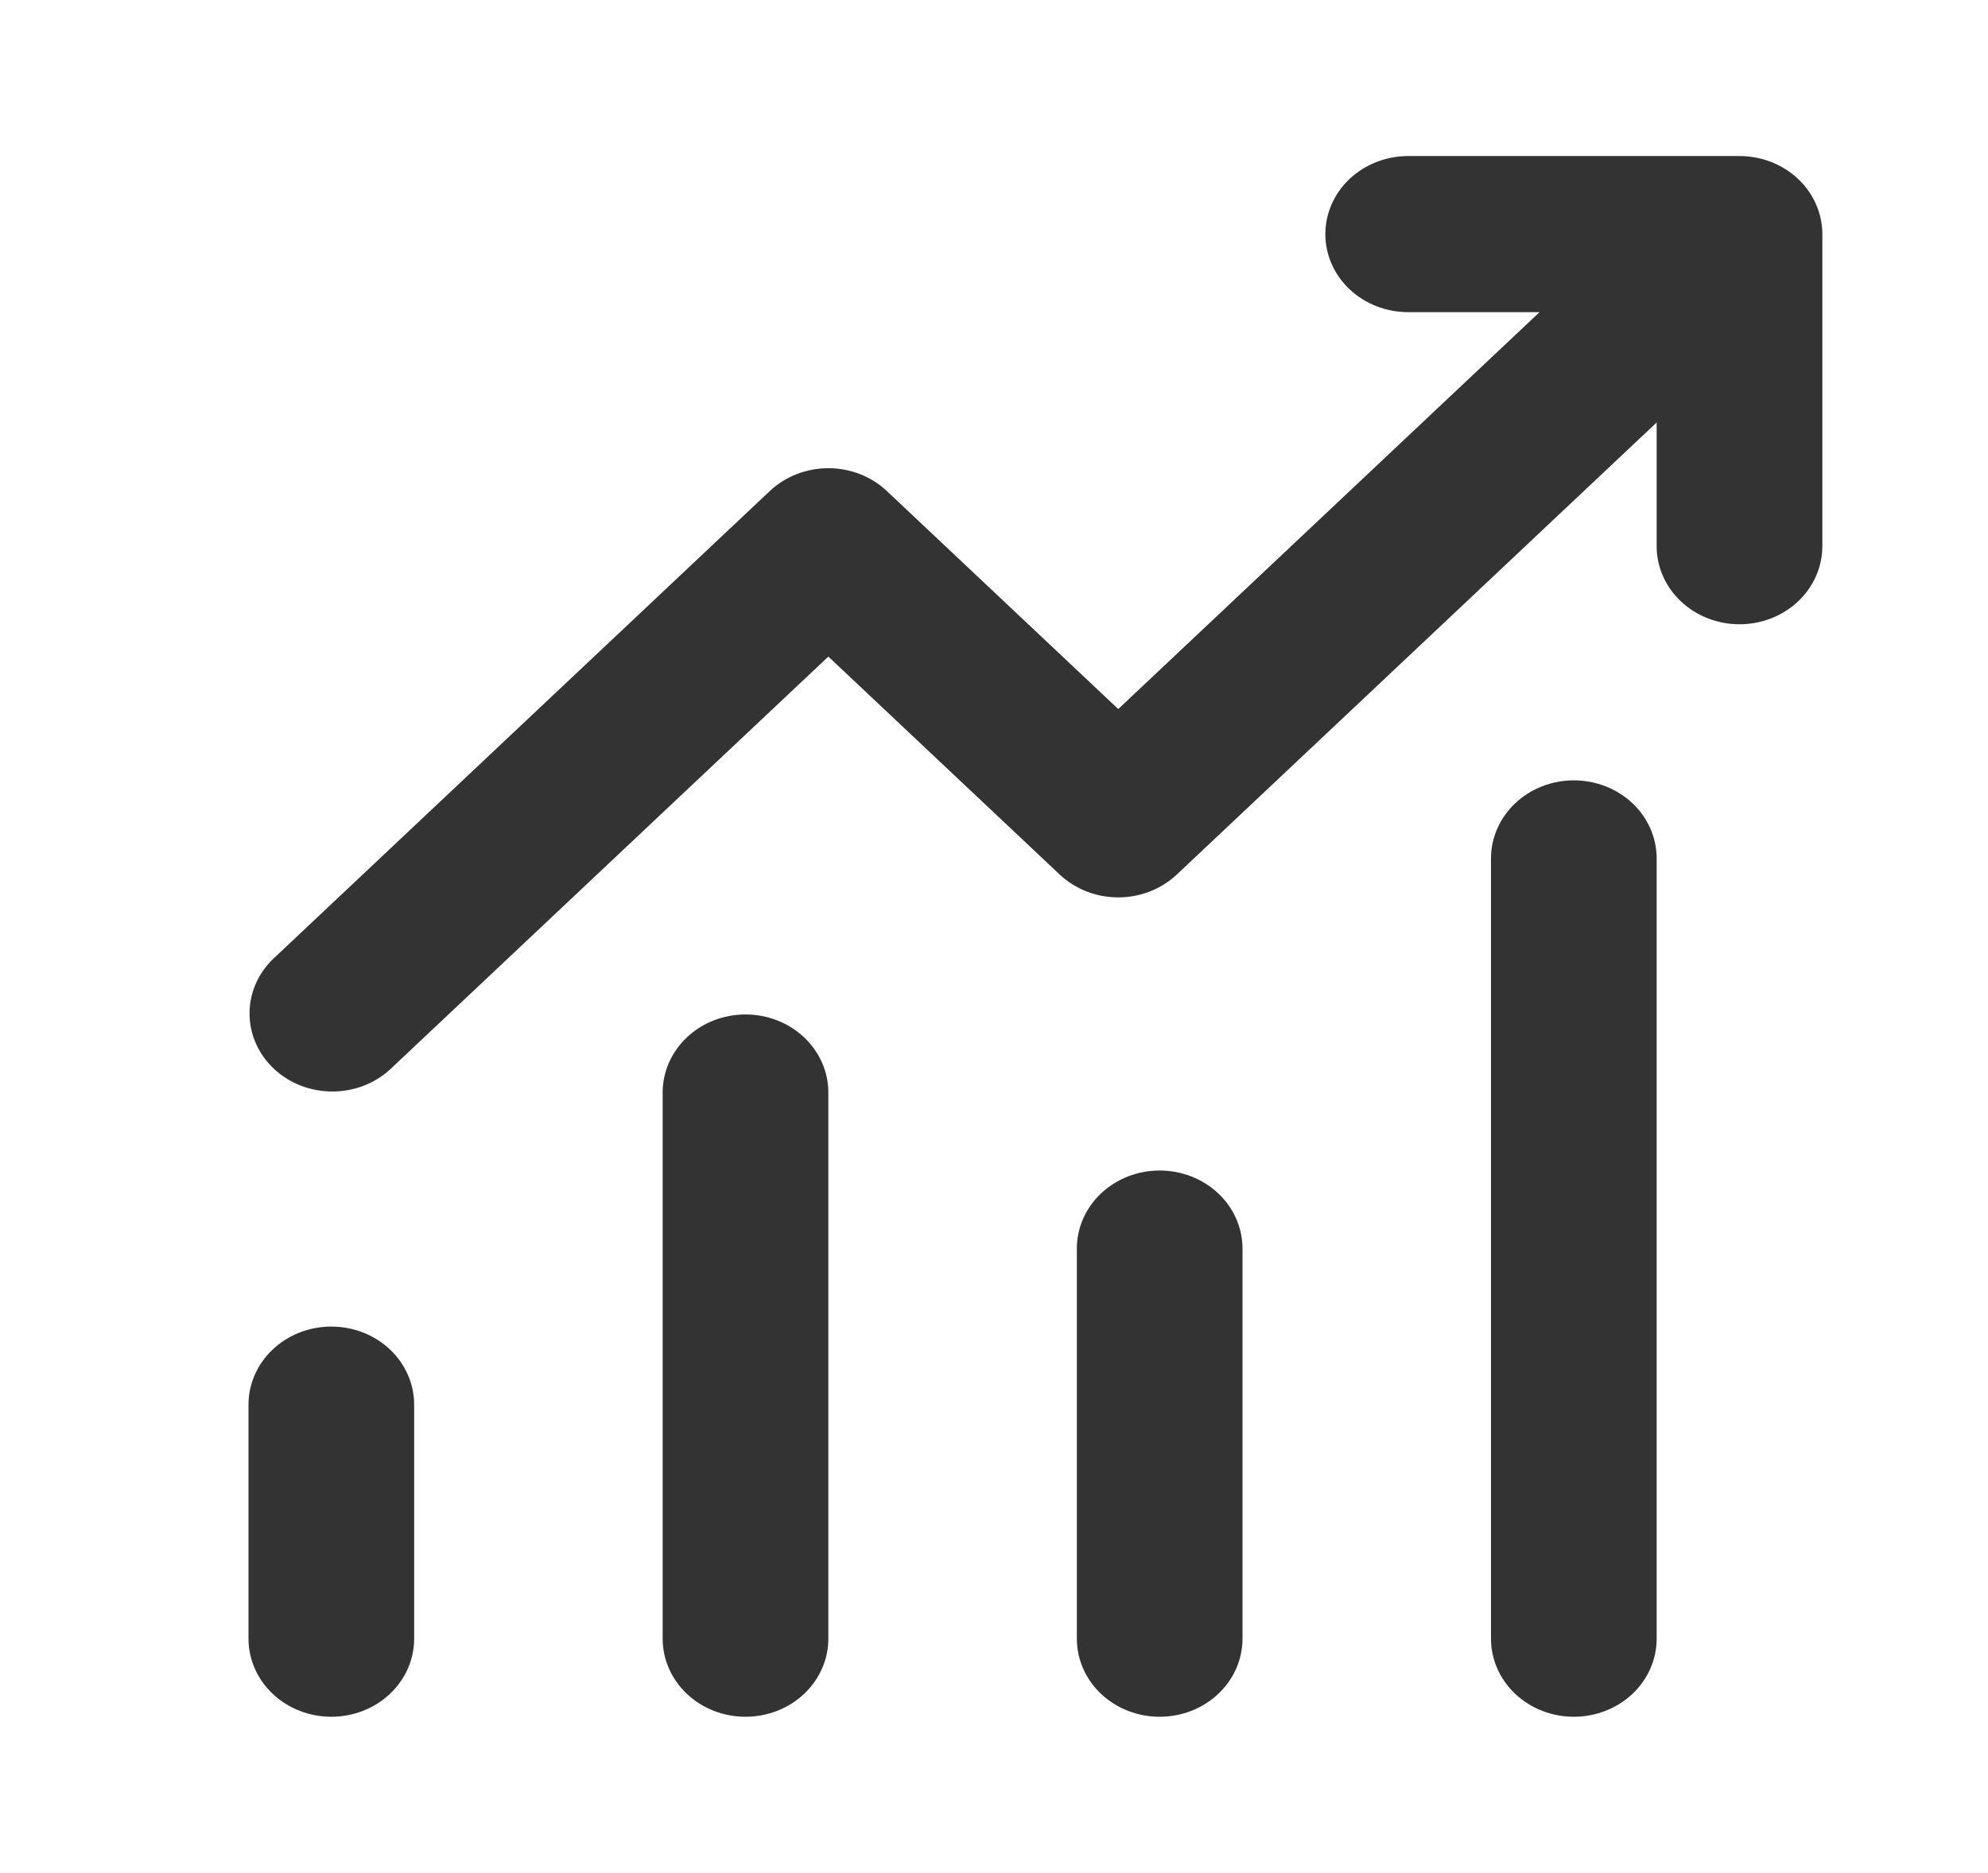<svg width="52" height="49" viewBox="0 0 52 49" fill="none" xmlns="http://www.w3.org/2000/svg">
<path d="M36.833 8.167C36.259 8.167 35.708 7.952 35.301 7.569C34.895 7.186 34.667 6.666 34.667 6.125C34.667 5.584 34.895 5.064 35.301 4.681C35.708 4.298 36.259 4.083 36.833 4.083H45.5C46.075 4.083 46.626 4.298 47.032 4.681C47.438 5.064 47.667 5.584 47.667 6.125V14.292C47.667 14.833 47.438 15.352 47.032 15.735C46.626 16.118 46.075 16.333 45.5 16.333C44.925 16.333 44.374 16.118 43.968 15.735C43.562 15.352 43.333 14.833 43.333 14.292V11.054L30.782 22.881C30.375 23.264 29.825 23.479 29.25 23.479C28.675 23.479 28.125 23.264 27.718 22.881L21.667 17.179L10.198 27.985C9.79 28.357 9.243 28.563 8.674 28.558C8.106 28.553 7.563 28.339 7.161 27.96C6.76 27.582 6.532 27.07 6.527 26.534C6.522 25.999 6.74 25.483 7.135 25.098L20.135 12.848C20.541 12.465 21.092 12.25 21.667 12.25C22.241 12.25 22.792 12.465 23.198 12.848L29.25 18.551L40.27 8.167H36.833ZM10.833 36.75V42.875C10.833 43.416 10.605 43.936 10.199 44.319C9.792 44.702 9.241 44.917 8.667 44.917C8.092 44.917 7.541 44.702 7.135 44.319C6.728 43.936 6.5 43.416 6.5 42.875V36.75C6.5 36.209 6.728 35.689 7.135 35.306C7.541 34.923 8.092 34.708 8.667 34.708C9.241 34.708 9.792 34.923 10.199 35.306C10.605 35.689 10.833 36.209 10.833 36.75ZM21.667 28.583C21.667 28.042 21.438 27.523 21.032 27.14C20.626 26.757 20.075 26.542 19.5 26.542C18.925 26.542 18.374 26.757 17.968 27.14C17.562 27.523 17.333 28.042 17.333 28.583V42.875C17.333 43.416 17.562 43.936 17.968 44.319C18.374 44.702 18.925 44.917 19.5 44.917C20.075 44.917 20.626 44.702 21.032 44.319C21.438 43.936 21.667 43.416 21.667 42.875V28.583ZM30.333 30.625C30.908 30.625 31.459 30.84 31.865 31.223C32.272 31.606 32.5 32.125 32.5 32.667V42.875C32.5 43.416 32.272 43.936 31.865 44.319C31.459 44.702 30.908 44.917 30.333 44.917C29.759 44.917 29.208 44.702 28.801 44.319C28.395 43.936 28.167 43.416 28.167 42.875V32.667C28.167 32.125 28.395 31.606 28.801 31.223C29.208 30.84 29.759 30.625 30.333 30.625ZM43.333 22.458C43.333 21.917 43.105 21.398 42.699 21.015C42.292 20.632 41.741 20.417 41.167 20.417C40.592 20.417 40.041 20.632 39.635 21.015C39.228 21.398 39 21.917 39 22.458V42.875C39 43.416 39.228 43.936 39.635 44.319C40.041 44.702 40.592 44.917 41.167 44.917C41.741 44.917 42.292 44.702 42.699 44.319C43.105 43.936 43.333 43.416 43.333 42.875V22.458Z" fill="#333333"/>
</svg>
